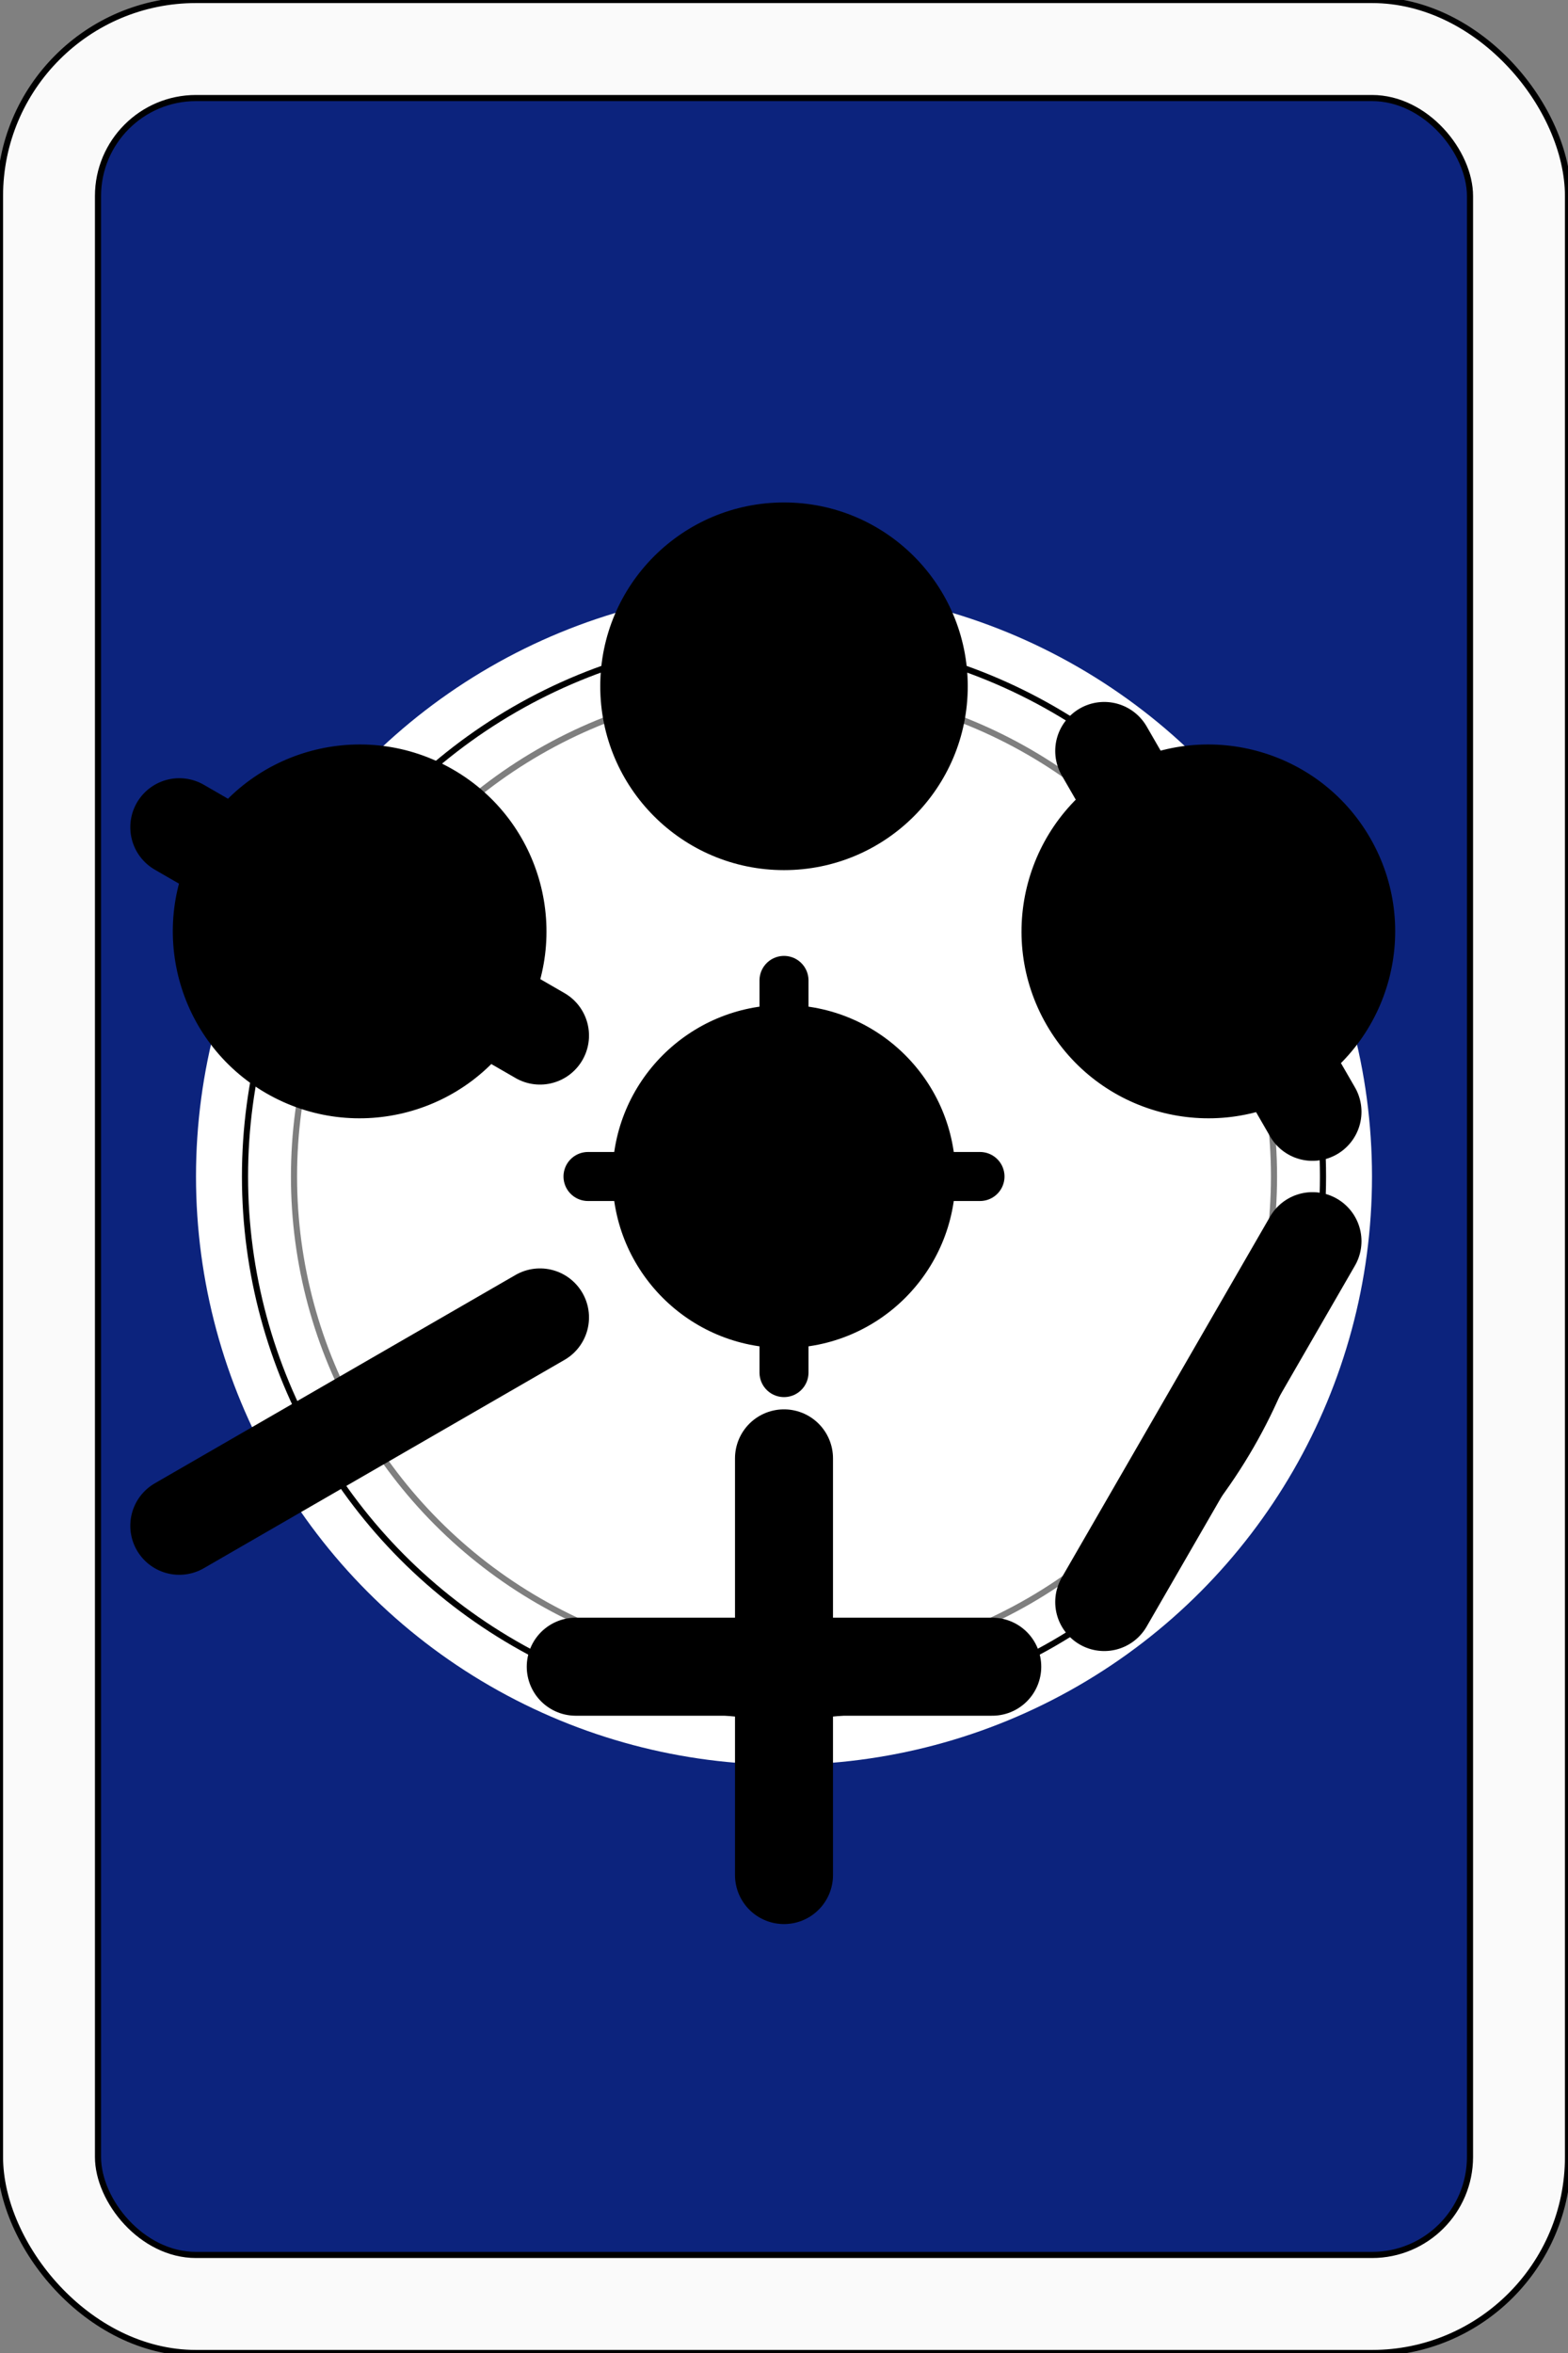<svg xmlns="http://www.w3.org/2000/svg" width="256" height="384">
    <rect width="100%" height="100%" fill="#808080" stroke="none"/>
    <rect x="0" y="0" width="256" height="384" rx="32" ry="32" style="fill:rgb(250,250,250);stroke-width:1;stroke:rgb(0,0,0)"/>
    <rect x="16" y="16" width="224" height="352" rx="16" ry="16" style="fill:rgb(12,35,125);stroke-width:1;stroke:rgb(0,0,0)"/>

    <circle style="fill:rgb(255,255,255)" cx="128" cy="128" r="96" transform="translate(0 64)" />

    <circle style="fill:rgba(0,0,0,0);stroke-width:1;stroke:rgb(0,0,0)" cx="128" cy="128" r="88" transform="translate(0 64)" />

    <circle style="fill:hsl(60,100%,50%);stroke-width:0" cx="128" cy="48" r="30" transform="translate(0 64) rotate(0 128 128)" />
    
    <line x1="94" y1="48" x2="162" y2="48" style="stroke:hsl(240,100%,50%);stroke-width:16;stroke-linecap:round"  transform="translate(0 64) rotate(120 128 128)" />
    
    <line x1="128" y1="14" x2="128" y2="82" style="stroke:hsl(0,100%,50%);stroke-width:16;stroke-linecap:round"  transform="translate(0 64) rotate(240 128 128)" />
    
    <circle style="fill:hsl(120,90%,40%);stroke-width:1;stroke:rgb(0,0,0)" cx="128" cy="48" r="30" transform="translate(0 64) rotate(60 128 128)" />
    <line x1="94" y1="48" x2="162" y2="48" style="stroke:hsl(120,90%,40%);stroke-width:16;stroke-linecap:round"  transform="translate(0 64) rotate(60 128 128)" />

    <circle style="fill:hsl(30,90%,40%);stroke-width:1;stroke:rgb(0,0,0)" cx="128" cy="48" r="30" transform="translate(0 64) rotate(-60 128 128)" />
    <line x1="128" y1="14" x2="128" y2="82" style="stroke:hsl(30,90%,40%);stroke-width:16;stroke-linecap:round"  transform="translate(0 64) rotate(-60 128 128)" />

    <line x1="94" y1="48" x2="162" y2="48" style="stroke:hsl(300,90%,40%);stroke-width:16;stroke-linecap:round"  transform="translate(0 64) rotate(180 128 128)" />
    <line x1="128" y1="14" x2="128" y2="82" style="stroke:hsl(300,90%,40%);stroke-width:16;stroke-linecap:round"  transform="translate(0 64) rotate(180 128 128)" />

    <circle style="fill:hsl(30,100%,0%)" cx="128" cy="48" r="28" transform="translate(0 64) translate(0 80)" />
    <line x1="96" y1="48" x2="160" y2="48" style="stroke:hsl(300,100%,0%);stroke-width:8;stroke-linecap:round"  transform="translate(0 64) translate(0 80)" />
    <line x1="128" y1="16" x2="128" y2="80" style="stroke:hsl(300,100%,0%);stroke-width:8;stroke-linecap:round"  transform="translate(0 64) translate(0 80)" />

    <circle style="fill:rgba(0,0,0,0);stroke-width:1;stroke:rgba(0,0,0,0.5)" cx="128" cy="128" r="80" transform="translate(0 64)"  />
</svg>